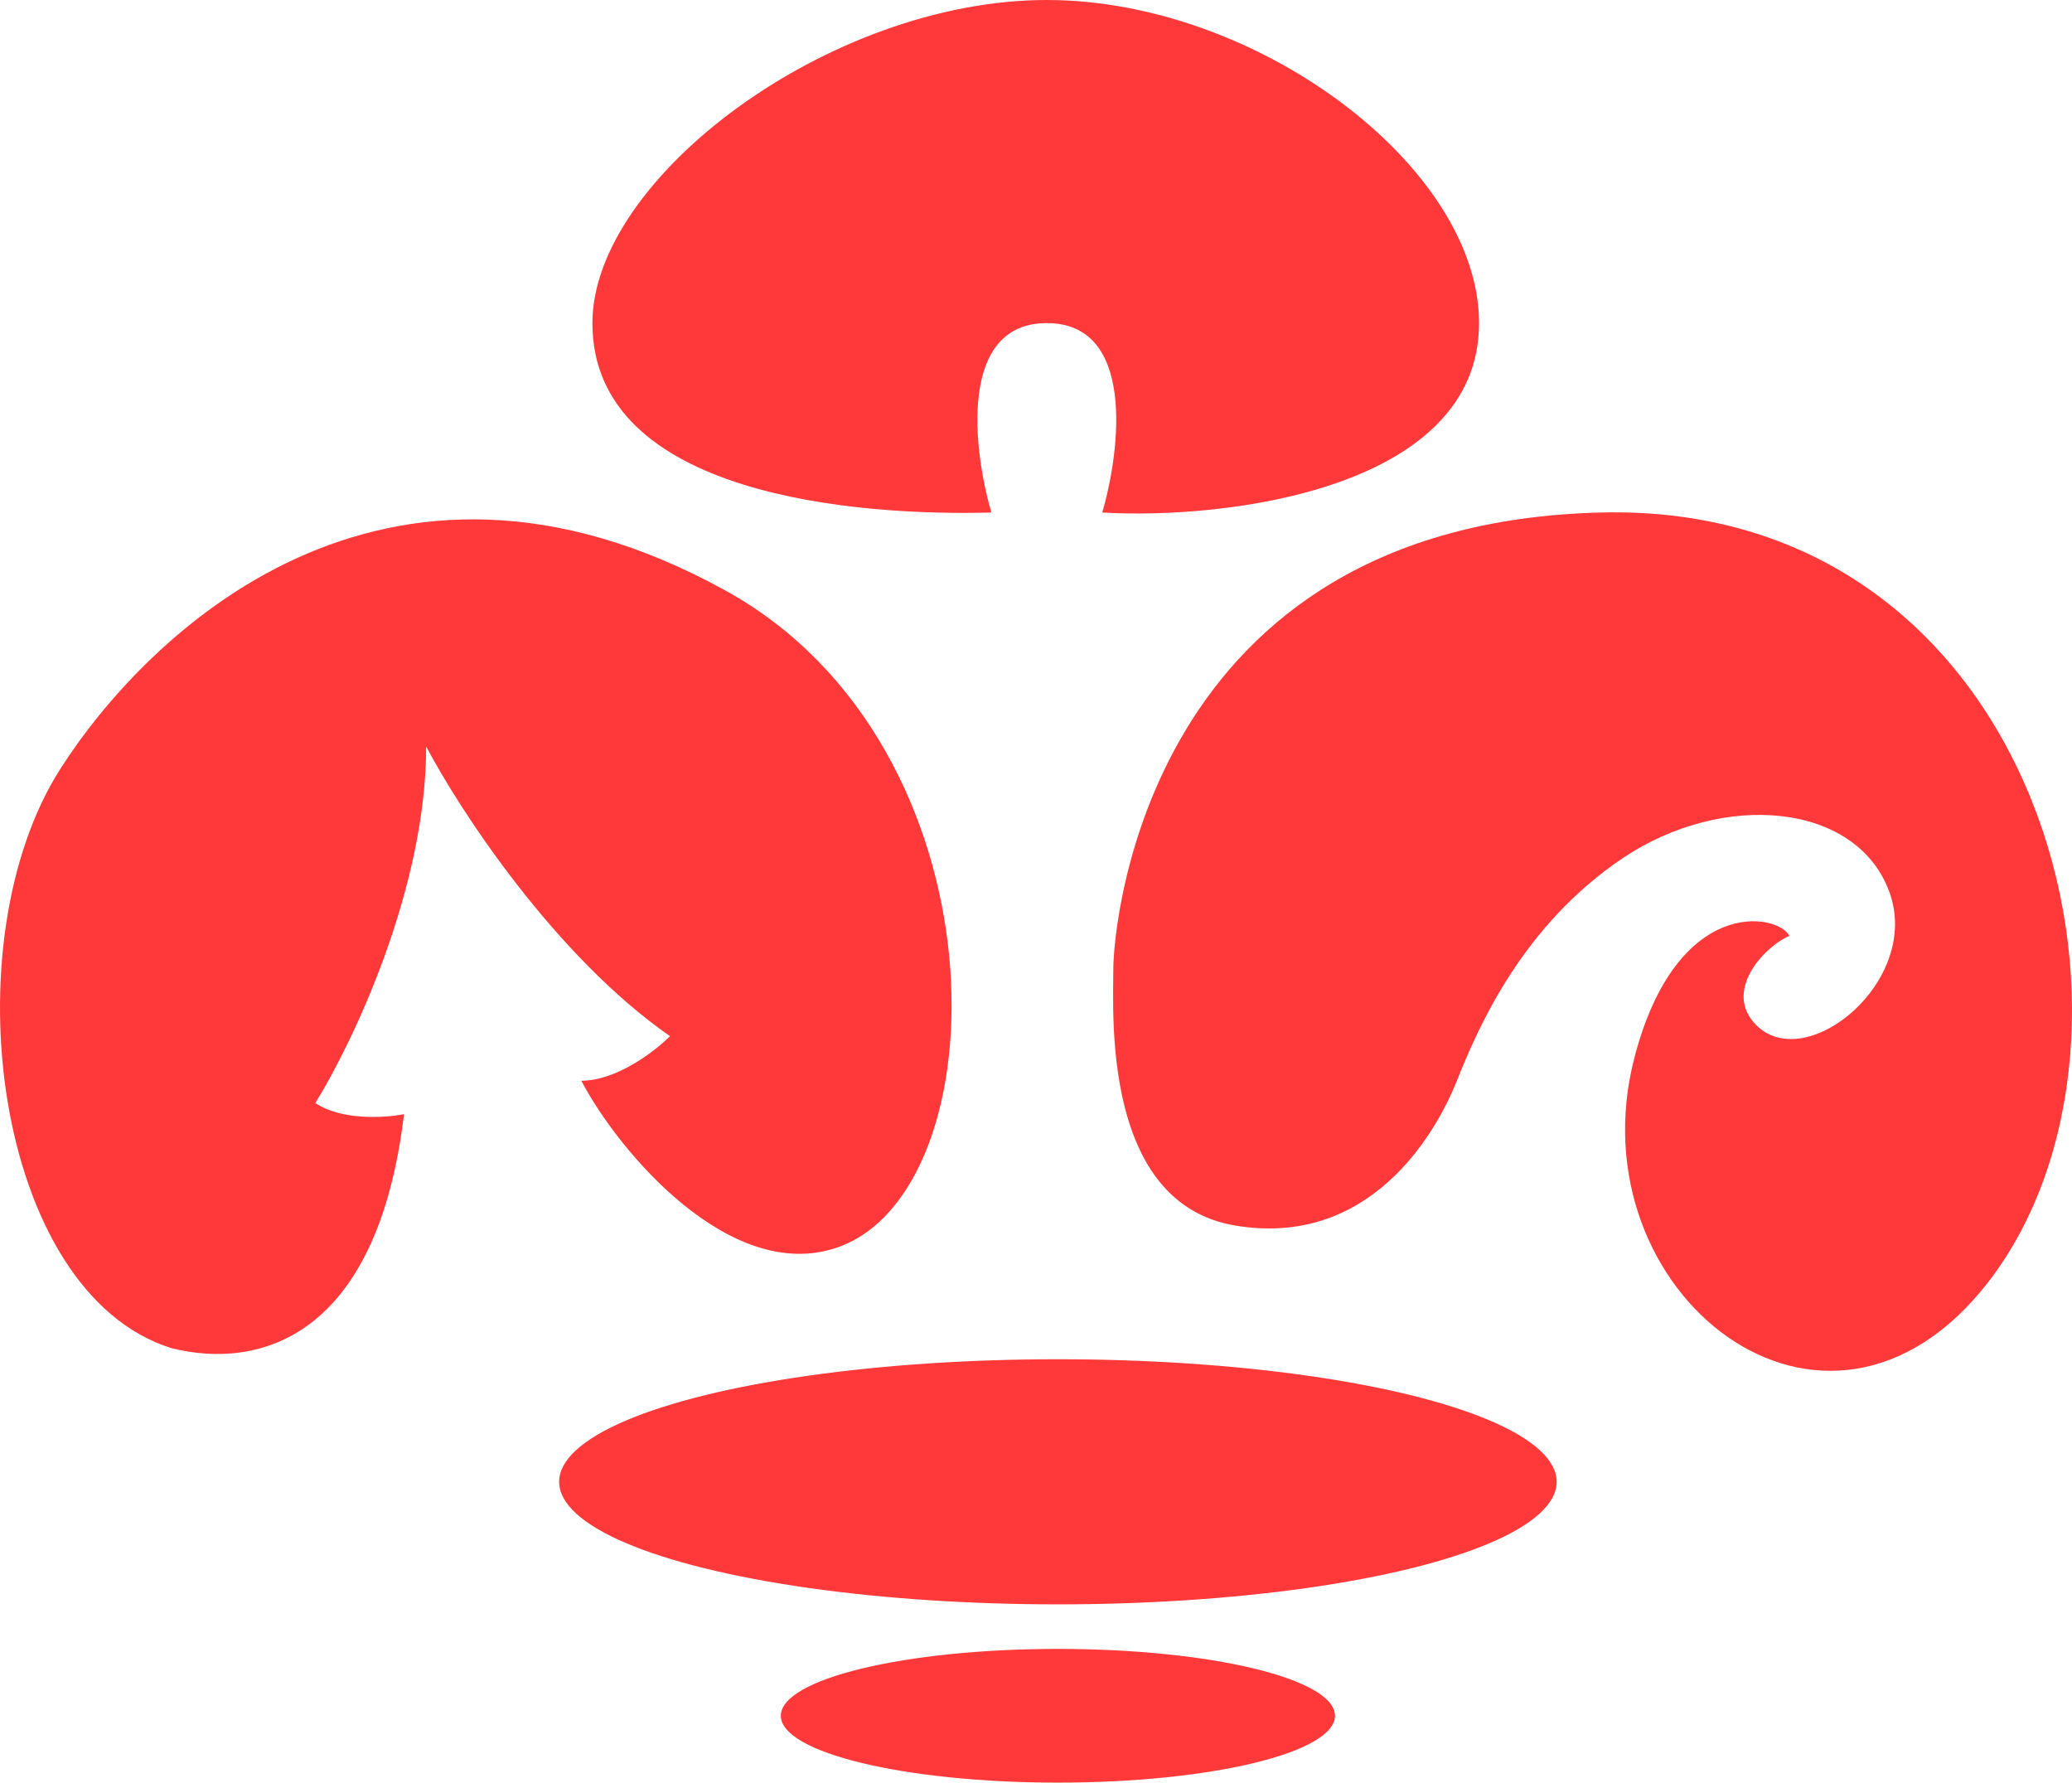 <svg width="93" height="80" viewBox="0 0 93 80" fill="none" xmlns="http://www.w3.org/2000/svg">
<path d="M46.986 14.5C43.006 14.5 43.669 20.167 44.498 23C38.529 23.167 26.59 22.274 26.59 14.5C26.59 8 37.23 -1.88029e-05 46.986 0C56.437 0 66.386 7.5 66.386 14.5C66.386 21.922 55.111 23.333 49.473 23C50.302 20.167 50.965 14.5 46.986 14.5Z" fill="#FF3939"/>
<path d="M30.072 46.501C24.898 42.901 20.62 36.334 19.128 33.501C19.128 39.901 15.812 46.834 14.153 49.501C15.347 50.3 17.304 50.167 18.133 50.001C16.939 60.001 11.666 61.5 7.687 60.5C-0.272 58 -2.262 42.278 2.712 34.5C6.549 28.5 17.138 18 32.559 26.5C45.259 33.501 44.996 53.5 37.534 56C32.758 57.6 27.75 51.667 26.092 48.501C27.684 48.501 29.409 47.167 30.072 46.501Z" fill="#FF3939"/>
<path d="M84.792 40C86.285 44 81.075 48.265 78.823 46C77.33 44.5 79.154 42.5 80.315 42C79.818 41 75.254 40.132 73.351 47.5C70.639 58 81.957 67.012 89.269 57.5C97.726 46.5 91.757 22.512 71.858 23C51.463 23.5 49.97 41.5 49.97 43.5C49.97 45.5 49.473 54 55.442 55C61.412 56 64.397 51 65.391 48.5C66.386 46 68.376 41.5 72.853 38.5C77.33 35.5 83.3 36 84.792 40Z" fill="#FF3939"/>
<ellipse cx="47.483" cy="66.5" rx="22.386" ry="5.5" fill="#FF3939"/>
<ellipse cx="47.483" cy="77" rx="12.436" ry="3" fill="#FF3939"/>
</svg>
